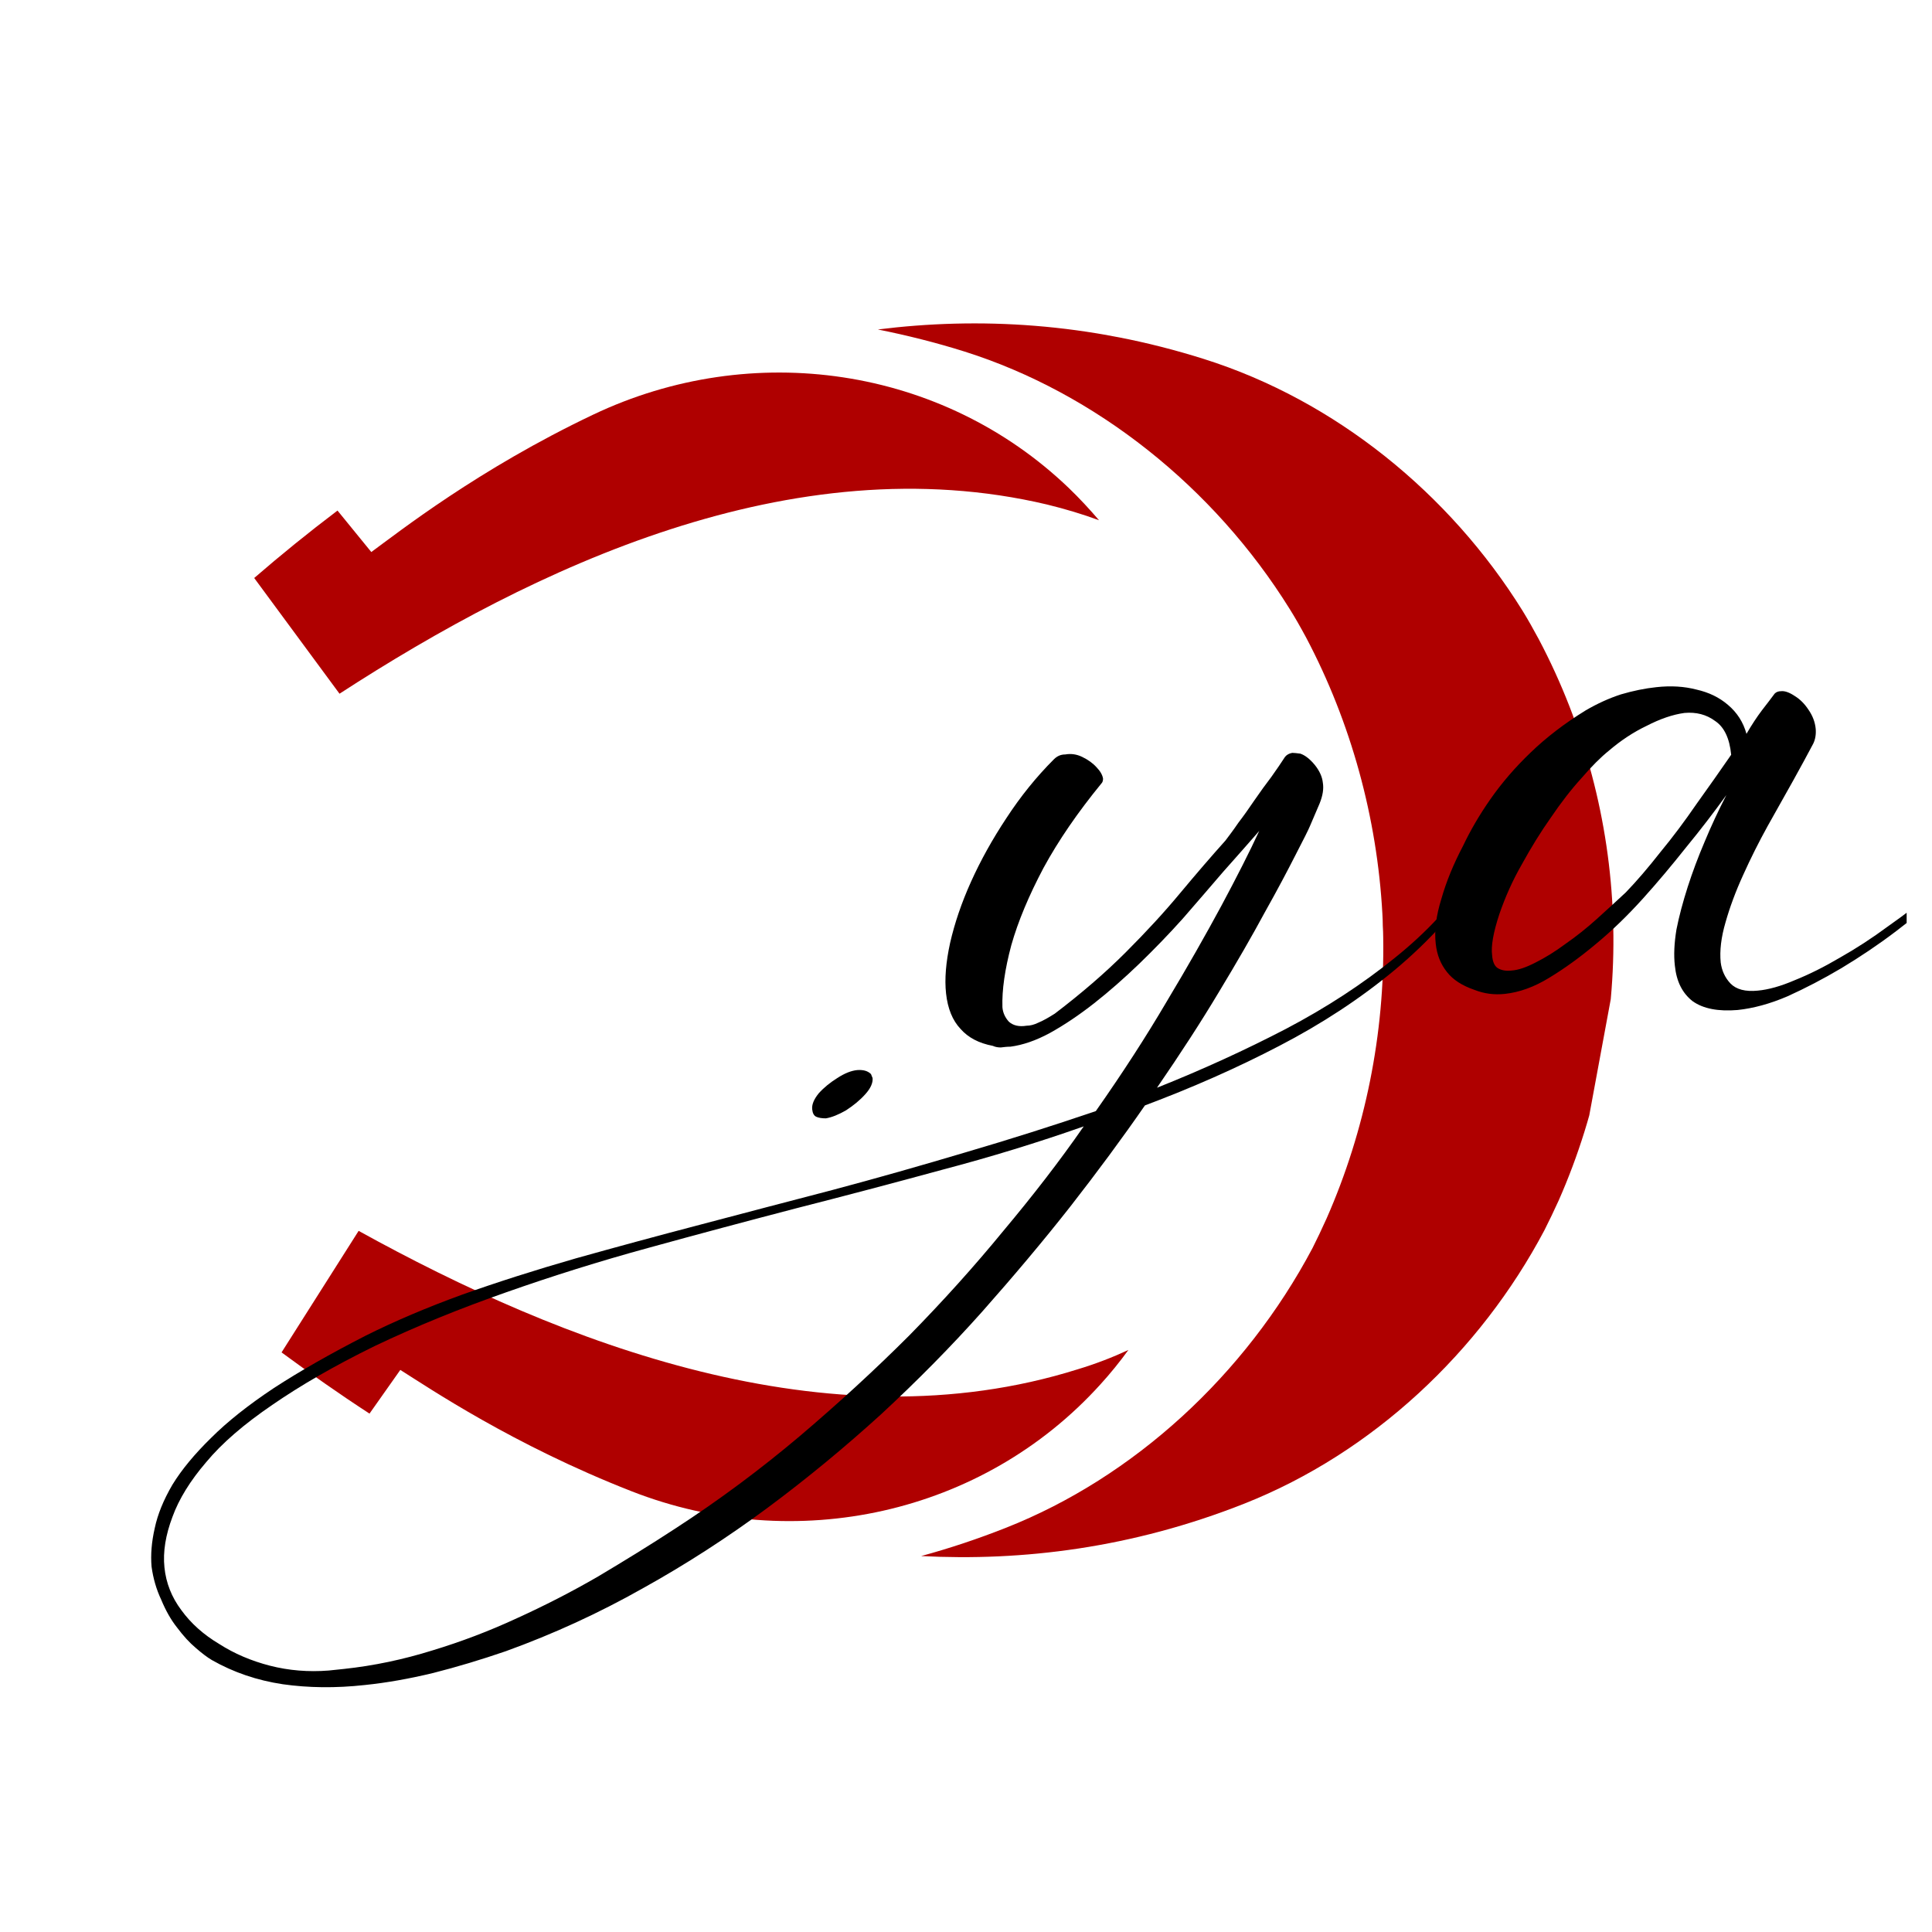 <svg xmlns="http://www.w3.org/2000/svg" xmlns:xlink="http://www.w3.org/1999/xlink" width="50" zoomAndPan="magnify" viewBox="0 0 37.5 37.5" height="50" preserveAspectRatio="xMidYMid meet" version="1.0"><defs><g/><clipPath id="5fe8a3d540"><path d="M 17 6 L 32 6 L 32 31 L 17 31 Z M 17 6 " clip-rule="nonzero"/></clipPath><clipPath id="a56b82f3aa"><path d="M 1.883 27.684 L 6.324 3.668 L 33.254 8.645 L 28.812 32.66 Z M 1.883 27.684 " clip-rule="nonzero"/></clipPath><clipPath id="b4d2df5253"><path d="M 6.316 3.699 L 1.879 27.719 L 28.805 32.695 L 33.246 8.68 Z M 6.316 3.699 " clip-rule="nonzero"/></clipPath><clipPath id="0d29b8fb14"><path d="M 17.133 5.699 L 12.777 29.262 L 28.941 32.25 L 33.297 8.688 Z M 17.133 5.699 " clip-rule="nonzero"/></clipPath><clipPath id="0eca790567"><path d="M 4 7 L 22 7 L 22 14 L 4 14 Z M 4 7 " clip-rule="nonzero"/></clipPath><clipPath id="71c91922b3"><path d="M 1.883 27.684 L 6.324 3.668 L 33.254 8.645 L 28.812 32.66 Z M 1.883 27.684 " clip-rule="nonzero"/></clipPath><clipPath id="372d414471"><path d="M 6.316 3.699 L 1.879 27.719 L 28.805 32.695 L 33.246 8.68 Z M 6.316 3.699 " clip-rule="nonzero"/></clipPath><clipPath id="f69c49b4e8"><path d="M 5 23 L 22 23 L 22 30 L 5 30 Z M 5 23 " clip-rule="nonzero"/></clipPath><clipPath id="3bb7d5c036"><path d="M 1.883 27.684 L 6.324 3.668 L 33.254 8.645 L 28.812 32.66 Z M 1.883 27.684 " clip-rule="nonzero"/></clipPath><clipPath id="a6df294e70"><path d="M 6.316 3.699 L 1.879 27.719 L 28.805 32.695 L 33.246 8.68 Z M 6.316 3.699 " clip-rule="nonzero"/></clipPath><clipPath id="0d77b82471"><path d="M 27 12 L 37.008 12 L 37.008 21 L 27 21 Z M 27 12 " clip-rule="nonzero"/></clipPath></defs><g clip-path="url(#5fe8a3d540)"><g clip-path="url(#a56b82f3aa)"><g clip-path="url(#b4d2df5253)"><g clip-path="url(#0d29b8fb14)"><path fill="#af0000" d="M 19.531 29.652 C 22 28.676 24.168 26.695 25.477 24.223 C 25.559 24.059 25.652 23.867 25.75 23.648 C 26.5 21.945 26.879 20.062 26.848 18.195 C 26.848 18.121 26.844 18.043 26.84 17.969 C 26.84 17.891 26.836 17.812 26.832 17.738 C 26.73 15.871 26.223 14.023 25.352 12.375 C 25.238 12.164 25.133 11.98 25.035 11.824 C 23.559 9.449 21.258 7.625 18.723 6.824 C 18.164 6.648 17.602 6.508 17.039 6.395 C 18.984 6.152 21.121 6.258 23.371 6.969 C 25.918 7.773 28.137 9.578 29.551 11.852 C 29.652 12.016 29.758 12.203 29.867 12.406 C 31.652 15.785 31.797 19.805 30.254 23.301 C 30.16 23.508 30.066 23.703 29.977 23.879 C 28.727 26.242 26.641 28.199 24.156 29.184 C 21.965 30.051 19.84 30.305 17.879 30.203 C 18.438 30.051 18.988 29.867 19.531 29.652 " fill-opacity="1" fill-rule="nonzero"/></g></g></g></g><g clip-path="url(#0eca790567)"><g clip-path="url(#71c91922b3)"><g clip-path="url(#372d414471)"><path fill="#af0000" d="M 20.746 9.473 C 20.953 9.672 21.148 9.883 21.332 10.098 C 21.012 9.98 20.676 9.879 20.324 9.793 C 15.379 8.621 10.352 11.023 6.59 13.465 L 4.934 11.219 C 5.449 10.773 5.988 10.336 6.551 9.91 L 7.207 10.715 C 7.738 10.328 9.281 9.109 11.516 8.047 C 14.598 6.582 18.281 7.109 20.746 9.473 " fill-opacity="1" fill-rule="nonzero"/></g></g></g><g clip-path="url(#f69c49b4e8)"><g clip-path="url(#3bb7d5c036)"><g clip-path="url(#a6df294e70)"><path fill="#af0000" d="M 21.359 26.871 C 21.555 26.656 21.734 26.434 21.902 26.203 C 21.59 26.348 21.266 26.473 20.918 26.578 C 16.07 28.102 10.883 26.059 6.961 23.891 L 5.465 26.25 C 6.012 26.652 6.582 27.055 7.172 27.438 L 7.77 26.59 C 8.324 26.938 9.953 28.043 12.258 28.945 C 15.434 30.188 19.07 29.402 21.359 26.871 " fill-opacity="1" fill-rule="nonzero"/></g></g></g><g fill="#000000" fill-opacity="1"><g transform="translate(19.301, 21.925)"><g><path d="M -12.219 10.781 C -12.789 10.844 -13.32 10.836 -13.812 10.766 C -14.312 10.691 -14.77 10.535 -15.188 10.297 C -15.281 10.242 -15.383 10.164 -15.5 10.062 C -15.625 9.957 -15.742 9.828 -15.859 9.672 C -15.984 9.516 -16.086 9.332 -16.172 9.125 C -16.266 8.926 -16.328 8.711 -16.359 8.484 C -16.379 8.254 -16.359 8.004 -16.297 7.734 C -16.242 7.473 -16.129 7.191 -15.953 6.891 C -15.773 6.598 -15.523 6.297 -15.203 5.984 C -14.891 5.672 -14.484 5.348 -13.984 5.016 C -13.484 4.691 -12.891 4.352 -12.203 4 C -11.641 3.719 -11.016 3.453 -10.328 3.203 C -9.648 2.961 -8.914 2.727 -8.125 2.5 C -7.344 2.281 -6.535 2.062 -5.703 1.844 C -4.867 1.625 -4.016 1.398 -3.141 1.172 C -2.273 0.941 -1.41 0.695 -0.547 0.438 C 0.305 0.188 1.145 -0.078 1.969 -0.359 C 2.488 -1.098 2.945 -1.805 3.344 -2.484 C 3.75 -3.16 4.102 -3.781 4.406 -4.344 C 4.707 -4.906 4.953 -5.391 5.141 -5.797 C 4.93 -5.555 4.695 -5.289 4.438 -5 C 4.188 -4.707 3.926 -4.406 3.656 -4.094 C 3.383 -3.789 3.102 -3.5 2.812 -3.219 C 2.52 -2.938 2.227 -2.68 1.938 -2.453 C 1.645 -2.223 1.359 -2.031 1.078 -1.875 C 0.805 -1.727 0.551 -1.641 0.312 -1.609 C 0.25 -1.609 0.188 -1.602 0.125 -1.594 C 0.07 -1.594 0.02 -1.602 -0.031 -1.625 C -0.301 -1.676 -0.508 -1.785 -0.656 -1.953 C -0.812 -2.117 -0.906 -2.348 -0.938 -2.641 C -0.969 -2.922 -0.941 -3.25 -0.859 -3.625 C -0.773 -4 -0.641 -4.395 -0.453 -4.812 C -0.266 -5.227 -0.035 -5.641 0.234 -6.047 C 0.504 -6.461 0.812 -6.844 1.156 -7.188 C 1.219 -7.25 1.289 -7.281 1.375 -7.281 C 1.488 -7.301 1.598 -7.285 1.703 -7.234 C 1.816 -7.18 1.91 -7.113 1.984 -7.031 C 2.055 -6.957 2.098 -6.883 2.109 -6.812 C 2.109 -6.77 2.098 -6.738 2.078 -6.719 C 1.617 -6.156 1.242 -5.609 0.953 -5.078 C 0.672 -4.547 0.461 -4.047 0.328 -3.578 C 0.203 -3.109 0.145 -2.707 0.156 -2.375 C 0.164 -2.27 0.207 -2.176 0.281 -2.094 C 0.363 -2.02 0.477 -1.992 0.625 -2.016 C 0.695 -2.016 0.773 -2.035 0.859 -2.078 C 0.953 -2.117 1.055 -2.176 1.172 -2.25 C 1.691 -2.645 2.148 -3.039 2.547 -3.438 C 2.953 -3.844 3.305 -4.227 3.609 -4.594 C 3.922 -4.969 4.211 -5.305 4.484 -5.609 C 4.555 -5.703 4.641 -5.816 4.734 -5.953 C 4.836 -6.086 4.941 -6.234 5.047 -6.391 C 5.16 -6.555 5.27 -6.707 5.375 -6.844 C 5.477 -6.988 5.566 -7.117 5.641 -7.234 C 5.672 -7.273 5.719 -7.301 5.781 -7.312 C 5.82 -7.312 5.875 -7.305 5.938 -7.297 C 6.031 -7.266 6.125 -7.191 6.219 -7.078 C 6.312 -6.961 6.363 -6.848 6.375 -6.734 C 6.395 -6.617 6.375 -6.484 6.312 -6.328 C 6.25 -6.18 6.188 -6.035 6.125 -5.891 C 6.094 -5.816 6 -5.629 5.844 -5.328 C 5.695 -5.035 5.5 -4.664 5.25 -4.219 C 5.008 -3.77 4.711 -3.254 4.359 -2.672 C 4.016 -2.098 3.613 -1.477 3.156 -0.812 C 4.039 -1.164 4.875 -1.547 5.656 -1.953 C 6.445 -2.367 7.148 -2.828 7.766 -3.328 C 8.391 -3.828 8.906 -4.383 9.312 -5 C 9.332 -5.02 9.359 -5.039 9.391 -5.062 C 9.422 -5.082 9.445 -5.094 9.469 -5.094 C 9.5 -5.094 9.516 -5.082 9.516 -5.062 C 9.516 -5.051 9.508 -5.035 9.5 -5.016 C 9.02 -4.297 8.441 -3.656 7.766 -3.094 C 7.098 -2.539 6.352 -2.051 5.531 -1.625 C 4.707 -1.195 3.836 -0.812 2.922 -0.469 C 2.484 0.164 2 0.82 1.469 1.5 C 0.938 2.176 0.367 2.852 -0.234 3.531 C -0.836 4.207 -1.488 4.867 -2.188 5.516 C -2.895 6.16 -3.633 6.77 -4.406 7.344 C -5.176 7.914 -5.984 8.438 -6.828 8.906 C -7.672 9.383 -8.555 9.789 -9.484 10.125 C -9.961 10.289 -10.43 10.43 -10.891 10.547 C -11.359 10.66 -11.801 10.738 -12.219 10.781 Z M -12.625 10.469 C -12.039 10.406 -11.469 10.285 -10.906 10.109 C -10.352 9.941 -9.805 9.734 -9.266 9.484 C -8.734 9.242 -8.207 8.973 -7.688 8.672 C -7.176 8.367 -6.68 8.062 -6.203 7.75 C -5.336 7.188 -4.531 6.586 -3.781 5.953 C -3.031 5.316 -2.32 4.664 -1.656 4 C -1 3.332 -0.391 2.656 0.172 1.969 C 0.742 1.289 1.266 0.613 1.734 -0.062 C 0.848 0.25 -0.066 0.531 -1.016 0.781 C -1.961 1.039 -2.91 1.289 -3.859 1.531 C -4.816 1.781 -5.77 2.035 -6.719 2.297 C -7.664 2.555 -8.582 2.844 -9.469 3.156 C -10.363 3.469 -11.219 3.816 -12.031 4.203 C -12.812 4.586 -13.473 4.969 -14.016 5.344 C -14.566 5.719 -14.992 6.086 -15.297 6.453 C -15.609 6.816 -15.828 7.172 -15.953 7.516 C -16.086 7.867 -16.141 8.195 -16.109 8.5 C -16.078 8.801 -15.969 9.078 -15.781 9.328 C -15.594 9.586 -15.348 9.805 -15.047 9.984 C -14.754 10.172 -14.426 10.312 -14.062 10.406 C -13.695 10.5 -13.316 10.531 -12.922 10.5 Z M -12.625 10.469 "/></g></g></g><g clip-path="url(#0d77b82471)"><g fill="#000000" fill-opacity="1"><g transform="translate(28.868, 20.916)"><g><path d="M 4.859 -1.312 C 4.484 -1.281 4.191 -1.336 3.984 -1.484 C 3.785 -1.641 3.672 -1.867 3.641 -2.172 C 3.617 -2.379 3.629 -2.613 3.672 -2.875 C 3.723 -3.133 3.797 -3.41 3.891 -3.703 C 3.984 -3.992 4.094 -4.285 4.219 -4.578 C 4.344 -4.879 4.484 -5.18 4.641 -5.484 C 4.398 -5.148 4.141 -4.812 3.859 -4.469 C 3.586 -4.125 3.305 -3.789 3.016 -3.469 C 2.723 -3.145 2.422 -2.852 2.109 -2.594 C 1.797 -2.332 1.492 -2.113 1.203 -1.938 C 0.91 -1.758 0.625 -1.656 0.344 -1.625 C 0.133 -1.602 -0.062 -1.629 -0.25 -1.703 C -0.488 -1.785 -0.664 -1.898 -0.781 -2.047 C -0.906 -2.203 -0.977 -2.383 -1 -2.594 C -1.031 -2.852 -0.992 -3.145 -0.891 -3.469 C -0.797 -3.801 -0.656 -4.145 -0.469 -4.5 C -0.332 -4.789 -0.156 -5.094 0.062 -5.406 C 0.281 -5.719 0.539 -6.02 0.844 -6.312 C 1.145 -6.602 1.5 -6.875 1.906 -7.125 C 2.133 -7.258 2.363 -7.363 2.594 -7.438 C 2.832 -7.508 3.062 -7.555 3.281 -7.578 C 3.562 -7.609 3.82 -7.594 4.062 -7.531 C 4.301 -7.477 4.504 -7.379 4.672 -7.234 C 4.848 -7.086 4.969 -6.898 5.031 -6.672 C 5.133 -6.848 5.234 -7 5.328 -7.125 C 5.43 -7.258 5.516 -7.367 5.578 -7.453 C 5.609 -7.484 5.648 -7.5 5.703 -7.5 C 5.773 -7.508 5.863 -7.477 5.969 -7.406 C 6.07 -7.344 6.16 -7.254 6.234 -7.141 C 6.316 -7.023 6.363 -6.898 6.375 -6.766 C 6.383 -6.66 6.367 -6.566 6.328 -6.484 C 6.223 -6.285 6.094 -6.047 5.938 -5.766 C 5.781 -5.484 5.613 -5.188 5.438 -4.875 C 5.27 -4.57 5.113 -4.258 4.969 -3.938 C 4.82 -3.613 4.707 -3.305 4.625 -3.016 C 4.539 -2.723 4.508 -2.461 4.531 -2.234 C 4.551 -2.078 4.613 -1.941 4.719 -1.828 C 4.832 -1.711 5.008 -1.664 5.25 -1.688 C 5.457 -1.707 5.695 -1.773 5.969 -1.891 C 6.25 -2.004 6.539 -2.148 6.844 -2.328 C 7.156 -2.504 7.469 -2.707 7.781 -2.938 C 8.102 -3.164 8.41 -3.398 8.703 -3.641 C 9.004 -3.891 9.273 -4.133 9.516 -4.375 C 9.754 -4.625 9.953 -4.859 10.109 -5.078 C 10.148 -5.129 10.191 -5.156 10.234 -5.156 C 10.273 -5.156 10.297 -5.141 10.297 -5.109 C 10.297 -5.098 10.289 -5.082 10.281 -5.062 C 10.145 -4.883 9.961 -4.672 9.734 -4.422 C 9.516 -4.18 9.25 -3.926 8.938 -3.656 C 8.625 -3.383 8.289 -3.113 7.938 -2.844 C 7.594 -2.582 7.238 -2.344 6.875 -2.125 C 6.52 -1.914 6.172 -1.734 5.828 -1.578 C 5.484 -1.43 5.16 -1.344 4.859 -1.312 Z M 0.469 -2.078 C 0.602 -2.086 0.758 -2.141 0.938 -2.234 C 1.125 -2.328 1.316 -2.445 1.516 -2.594 C 1.723 -2.738 1.926 -2.898 2.125 -3.078 C 2.32 -3.254 2.508 -3.426 2.688 -3.594 C 2.906 -3.82 3.129 -4.082 3.359 -4.375 C 3.598 -4.664 3.832 -4.977 4.062 -5.312 C 4.301 -5.645 4.523 -5.961 4.734 -6.266 C 4.703 -6.586 4.598 -6.805 4.422 -6.922 C 4.254 -7.047 4.055 -7.098 3.828 -7.078 C 3.598 -7.047 3.352 -6.961 3.094 -6.828 C 2.832 -6.703 2.586 -6.539 2.359 -6.344 C 2.203 -6.219 2.023 -6.039 1.828 -5.812 C 1.629 -5.594 1.43 -5.336 1.234 -5.047 C 1.035 -4.766 0.848 -4.461 0.672 -4.141 C 0.492 -3.828 0.348 -3.504 0.234 -3.172 C 0.117 -2.816 0.07 -2.551 0.094 -2.375 C 0.102 -2.25 0.141 -2.164 0.203 -2.125 C 0.273 -2.082 0.363 -2.066 0.469 -2.078 Z M 0.469 -2.078 "/></g></g></g></g><g fill="#000000" fill-opacity="1"><g transform="translate(15.234, 23.254)"><g><path d="M 0.797 -1.547 C 0.723 -1.547 0.66 -1.555 0.609 -1.578 C 0.566 -1.598 0.539 -1.645 0.531 -1.719 C 0.52 -1.812 0.562 -1.914 0.656 -2.031 C 0.758 -2.145 0.879 -2.242 1.016 -2.328 C 1.16 -2.422 1.289 -2.473 1.406 -2.484 C 1.52 -2.492 1.609 -2.469 1.672 -2.406 C 1.68 -2.383 1.691 -2.359 1.703 -2.328 C 1.711 -2.234 1.664 -2.129 1.562 -2.016 C 1.457 -1.898 1.332 -1.797 1.188 -1.703 C 1.039 -1.617 0.91 -1.566 0.797 -1.547 Z M 0.797 -1.547 "/></g></g></g></svg>